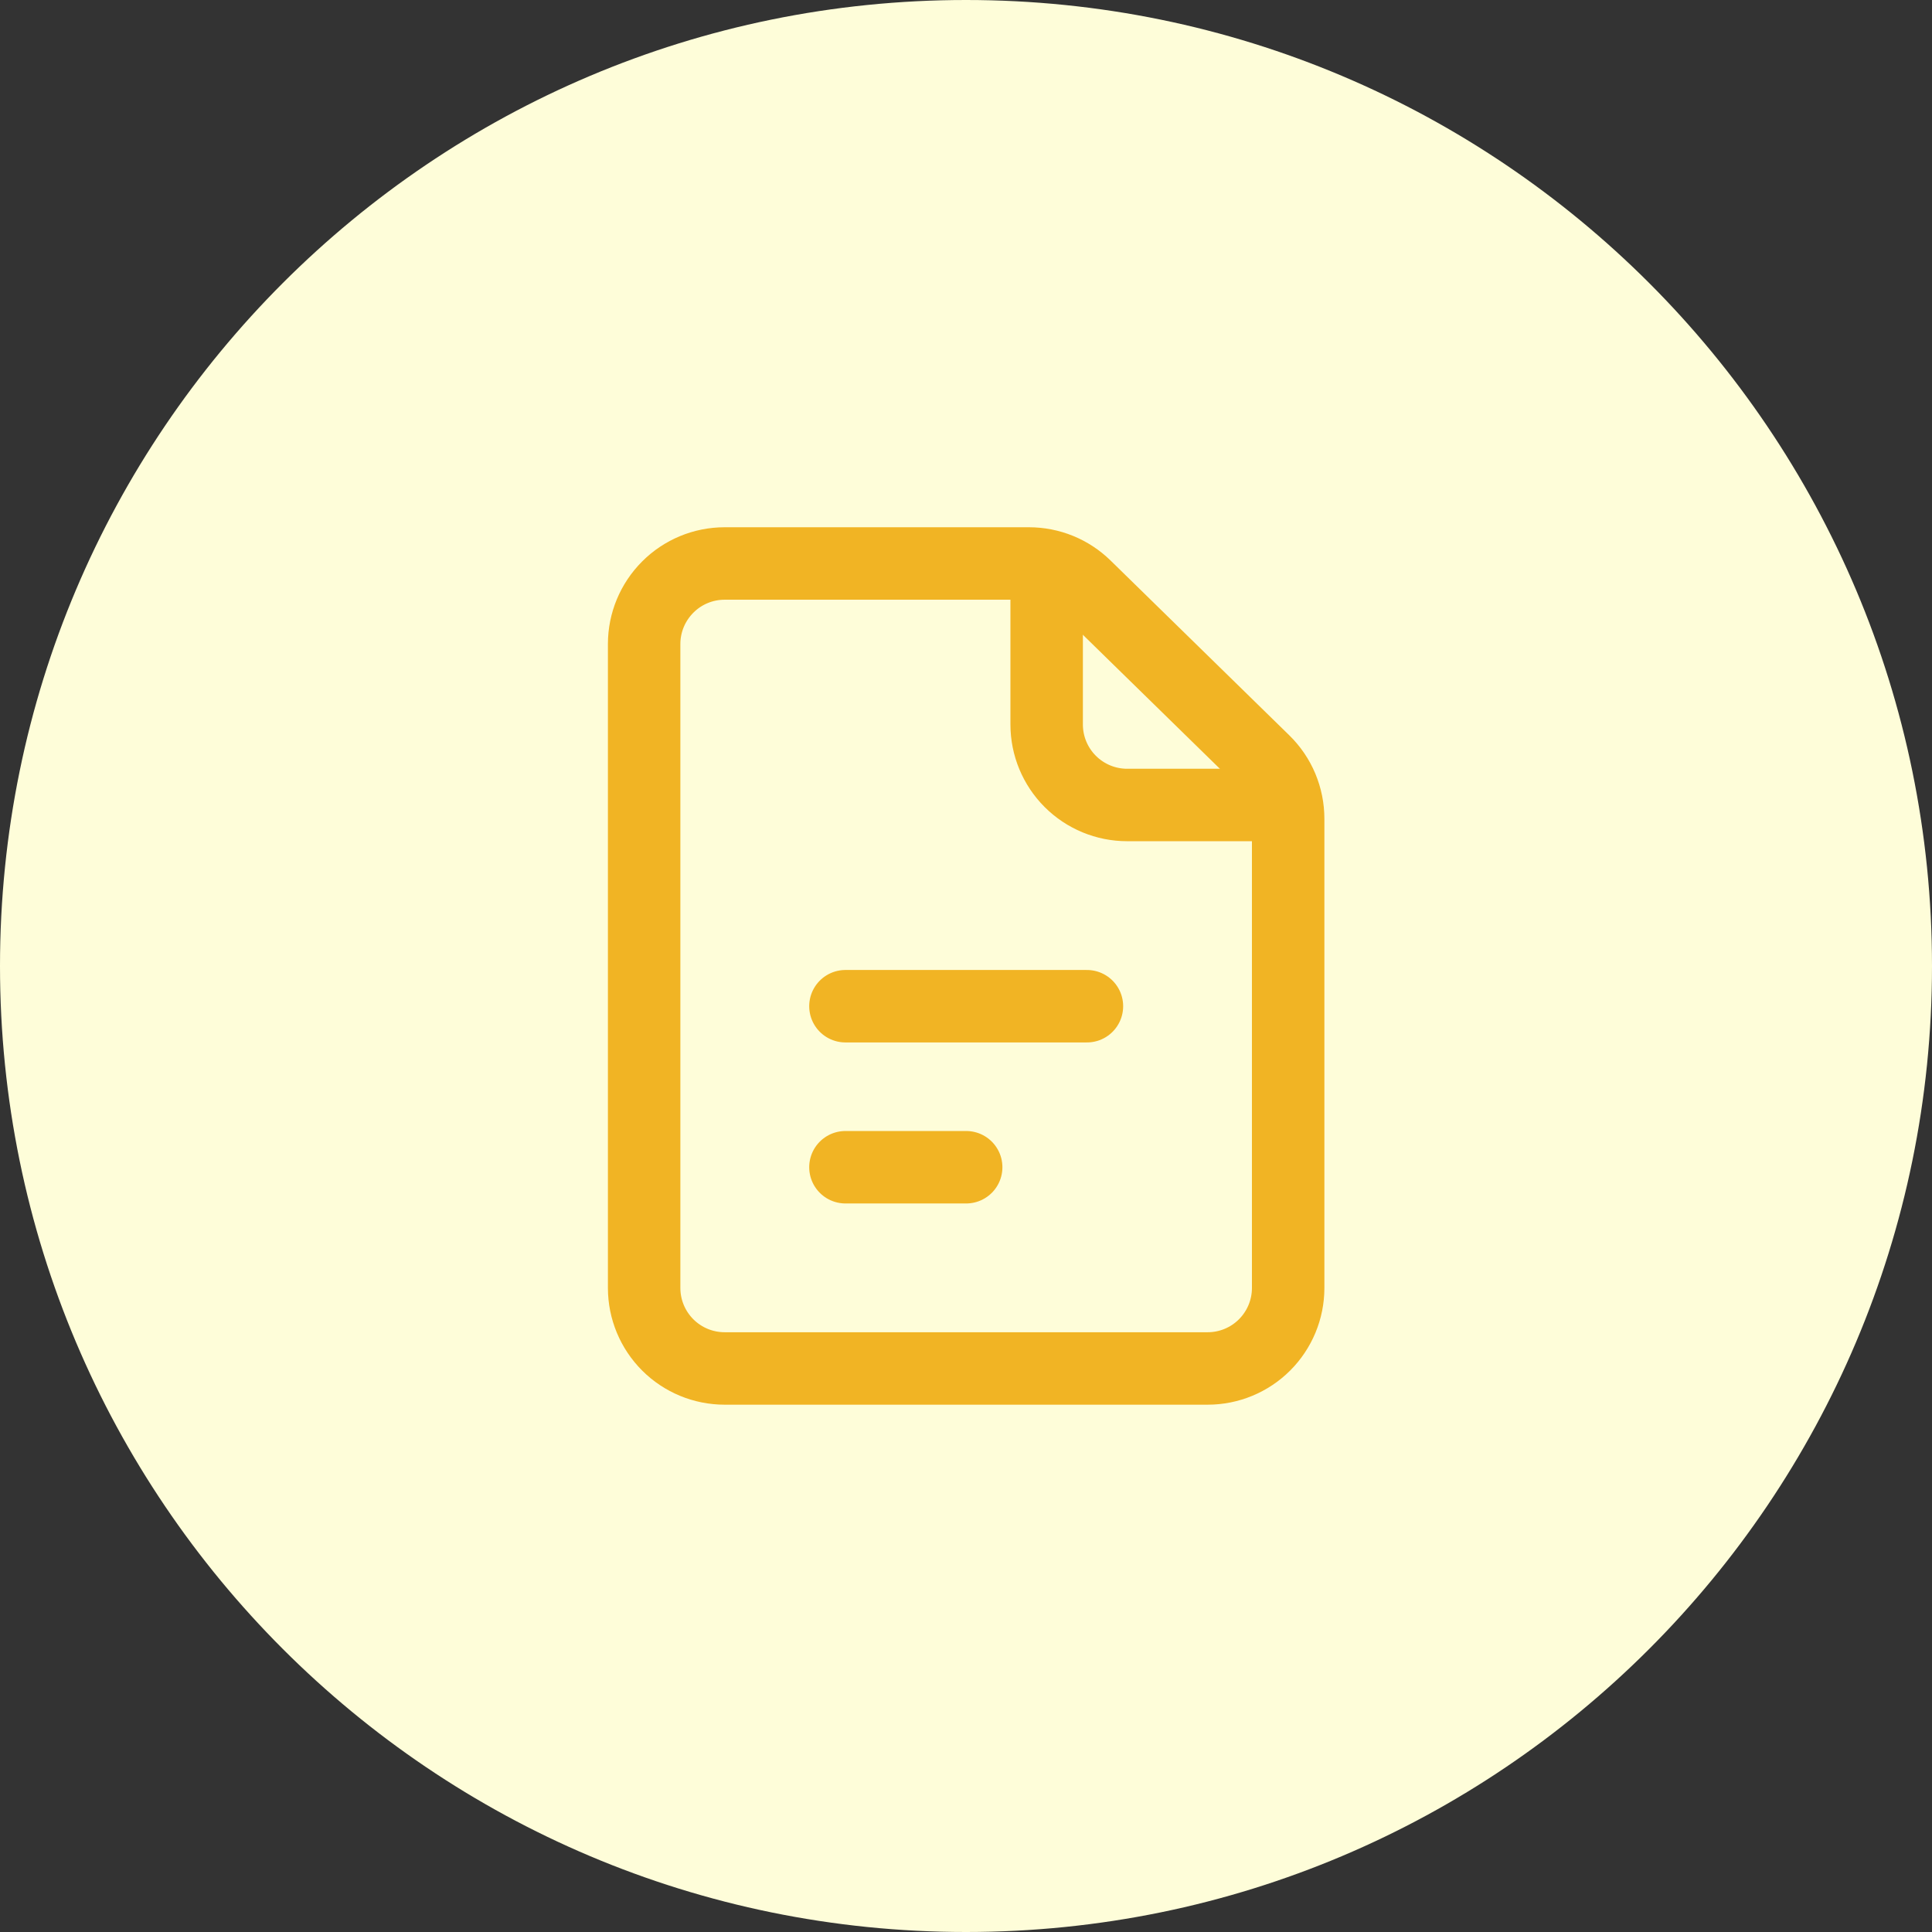 <svg width="32" height="32" viewBox="0 0 32 32" fill="none" xmlns="http://www.w3.org/2000/svg">
<rect x="0" y="0" width="32" height="32" fill="#333333" stroke="none"/>
<path d="M0 16C0 7.163 7.163 0 16 0C24.837 0 32 7.163 32 16C32 24.837 24.837 32 16 32C7.163 32 0 24.837 0 16Z" fill="#FEFDD9"/>
<path d="M14.003 16.666H18.003M14.003 19.333H16.003M10.669 10.666V21.333C10.669 21.687 10.81 22.026 11.06 22.276C11.31 22.526 11.649 22.666 12.003 22.666H20.003C20.356 22.666 20.695 22.526 20.945 22.276C21.195 22.026 21.336 21.687 21.336 21.333V13.561C21.336 13.383 21.3 13.207 21.232 13.044C21.163 12.88 21.062 12.732 20.935 12.608L17.975 9.713C17.726 9.469 17.391 9.333 17.043 9.333H12.003C11.649 9.333 11.31 9.473 11.06 9.724C10.81 9.974 10.669 10.313 10.669 10.666Z" stroke="#F1B424" stroke-width="1.2" stroke-linecap="round" stroke-linejoin="round"/>
<path d="M17.336 9.333V12C17.336 12.353 17.476 12.692 17.727 12.943C17.977 13.193 18.316 13.333 18.669 13.333H21.336" stroke="#F1B424" stroke-width="1.2" stroke-linejoin="round"/>
</svg>
